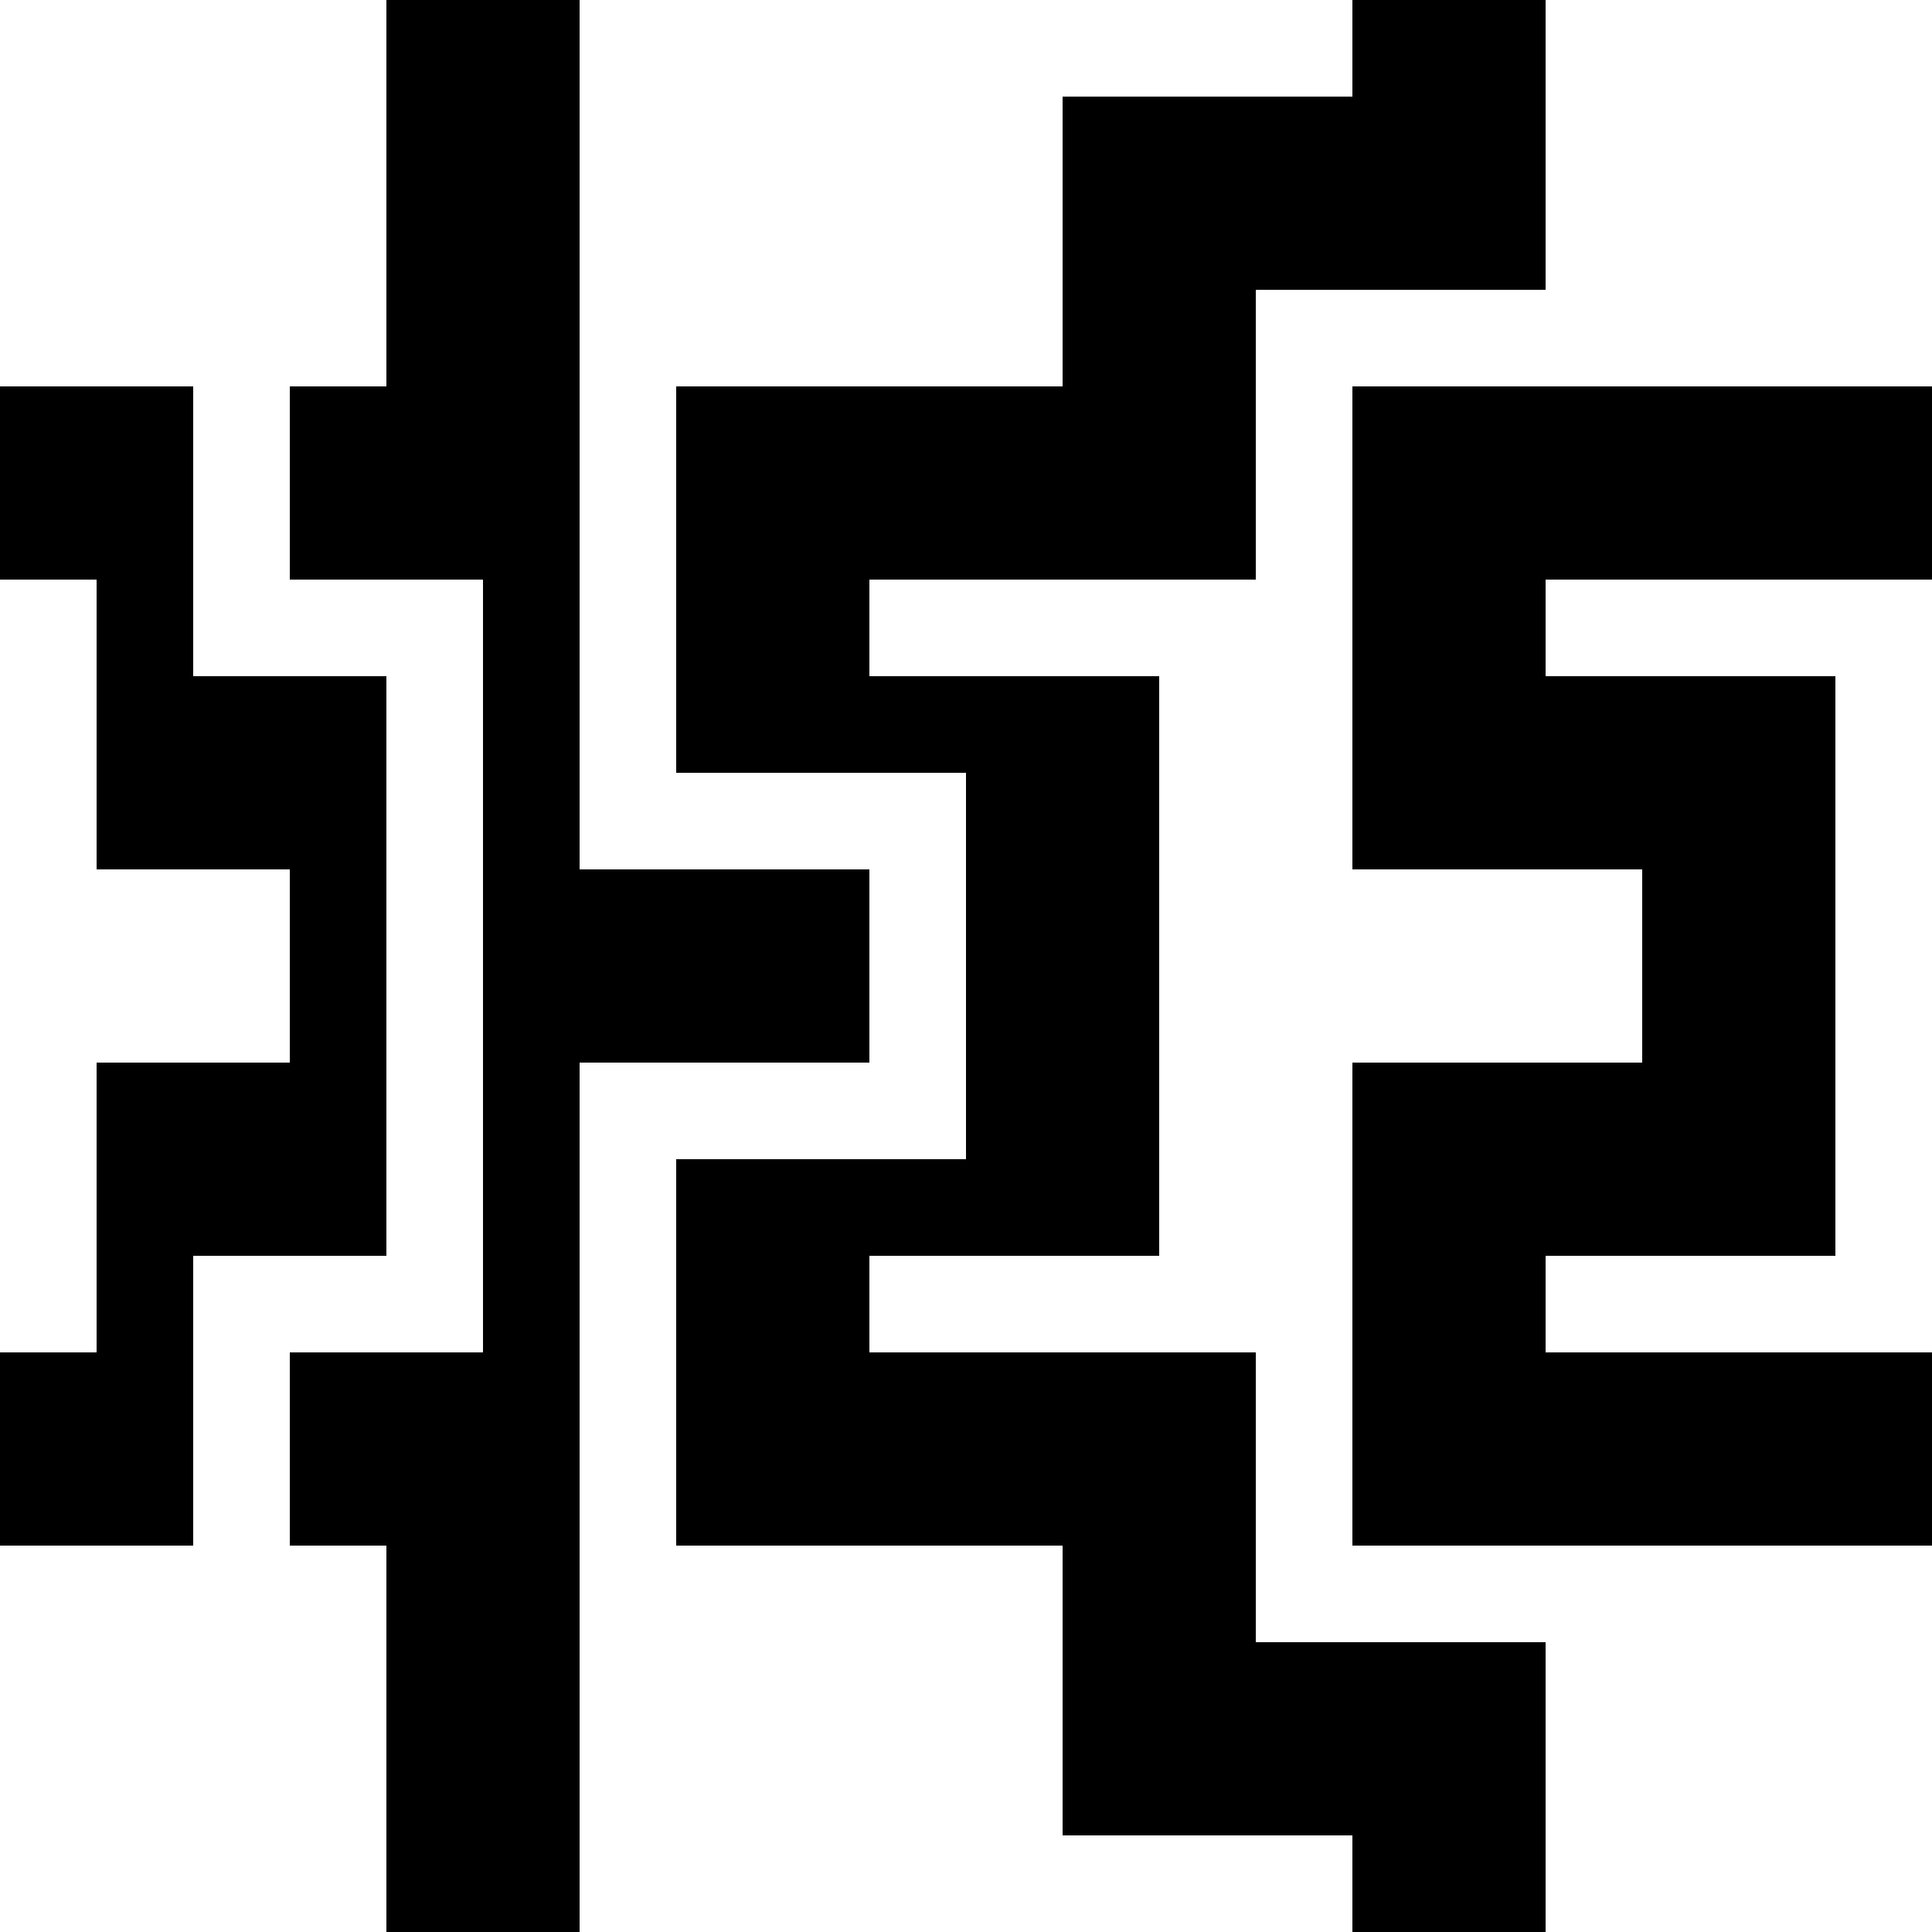 <?xml version="1.0" encoding="utf-8"?>
<!-- Generator: Adobe Illustrator 25.4.1, SVG Export Plug-In . SVG Version: 6.00 Build 0)  -->
<svg version="1.1" id="Layer_3" xmlns="http://www.w3.org/2000/svg" xmlns:xlink="http://www.w3.org/1999/xlink" x="0px" y="0px"
	 viewBox="0 0 100 100" style="enable-background:new 0 0 100 100;" xml:space="preserve">
<g>
	<polygon points="100,30 100,20 70,20 70,45 85,45 85,55 70,55 70,80 100,80 100,70 80,70 80,65 95,65 95,35 80,35 80,30 	"/>
	<path d="M65,70c-5,0-15,0-20,0v-5h15V35H45v-5h10h10c0-3.3,0-11.8,0-15c3.2,0,11.7,0,15,0V0H70v5H55c0,3.3,0,11.8,0,15H35v20h15v20
		H35v20h20c0,3.2,0,11.7,0,15h15v5h10V85c-3.3,0-11.8,0-15,0C65,81.8,65,73.3,65,70z"/>
	<path d="M20,35H10c0-3.2,0-11.7,0-15c-2.5,0-7.5,0-10,0v10h5v15h10v10H5v15H0v10c2.5,0,7.5,0,10,0c0-3.3,0-11.8,0-15h10V35z"/>
	<path d="M45,45H30V0H20v20h-5v10h10v40c-2.5,0-7.5,0-10,0v10h5v20h10V55h15V45z"/>
</g>
</svg>
